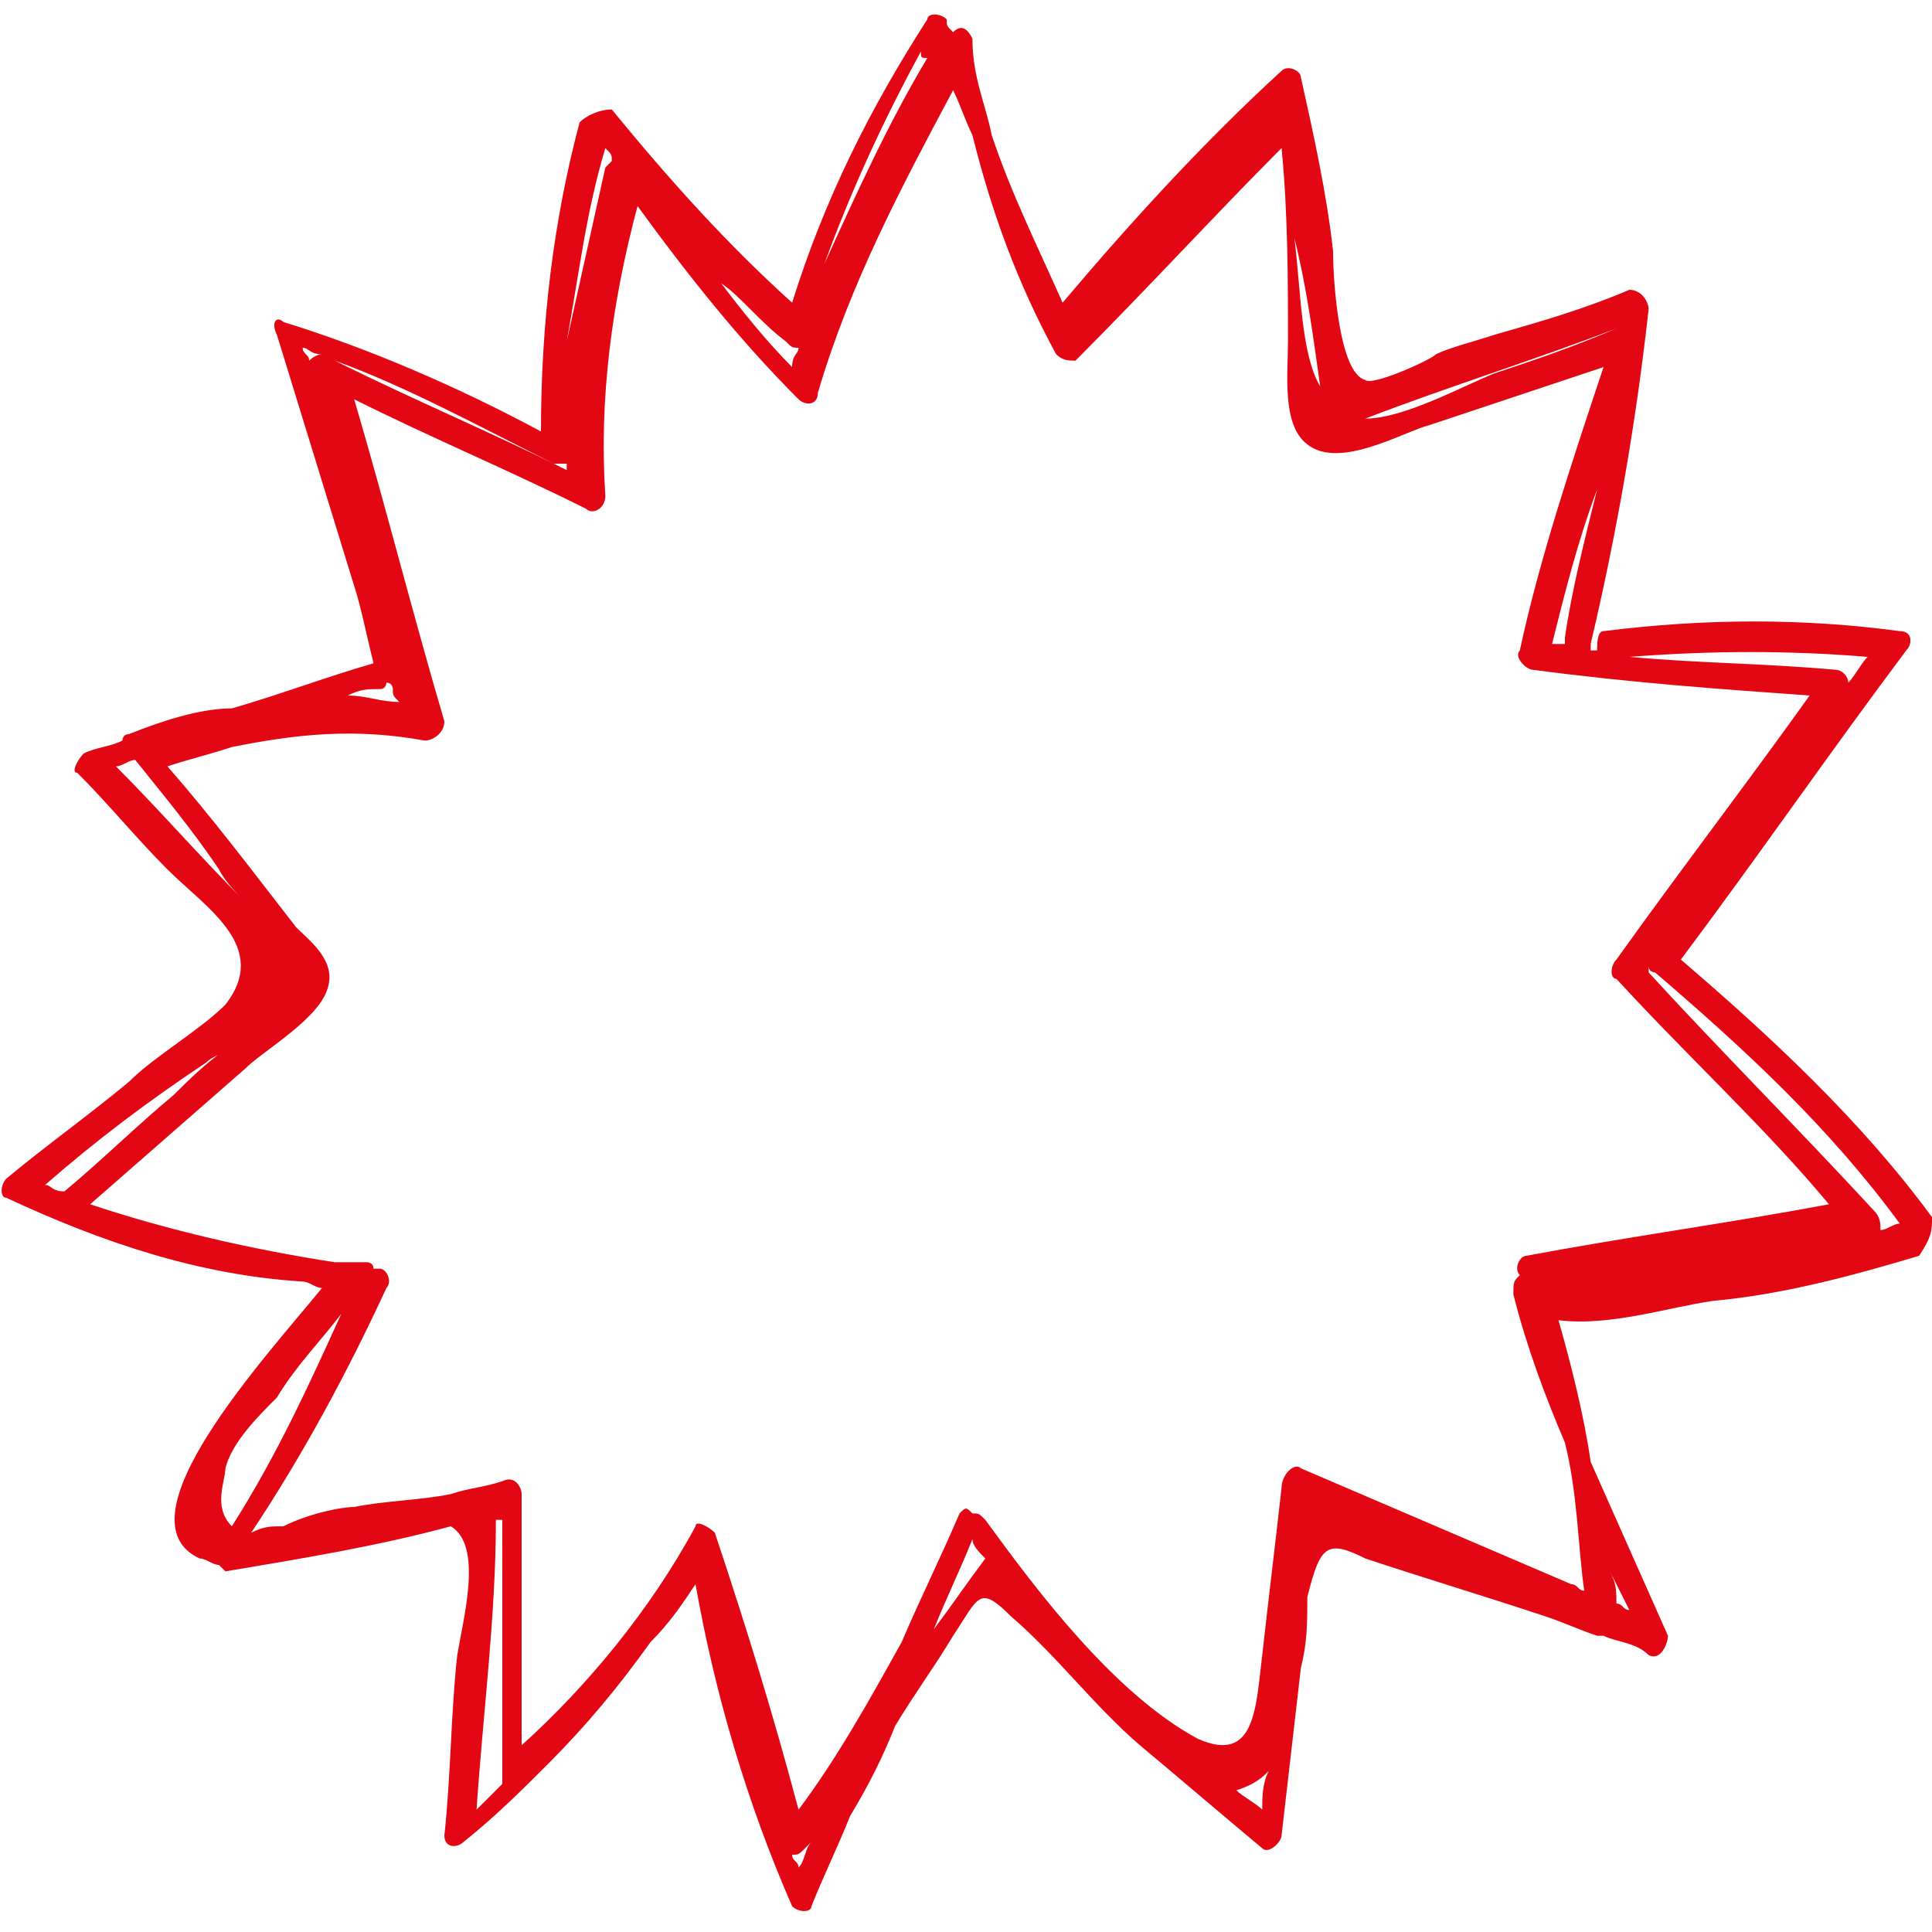 <svg xmlns="http://www.w3.org/2000/svg" viewBox="0 0 30 30"><path d="M30 18.9c-1.1-1.5-2.5-2.8-3.9-4 1.2-1.6 2.3-3.2 3.5-4.8.1-.1.1-.3-.1-.3-1.5-.2-3-.2-4.6 0-.1 0-.1.2-.1.3h-.1V10c.4-1.7.7-3.4.9-5.2 0-.1-.1-.3-.3-.3-.7.3-1.4.5-2.1.7-.3.1-.7.2-.9.3-.1.1-1 .5-1.1.4-.4-.1-.5-1.5-.5-2-.1-.9-.3-1.8-.5-2.7 0-.1-.2-.2-.3-.1-1.2 1.1-2.3 2.3-3.4 3.6-.4-.9-.8-1.7-1.1-2.6-.1-.5-.3-.9-.3-1.5-.1-.2-.2-.2-.3-.1-.1-.1-.1-.1-.1-.2-.1-.1-.3-.1-.3 0-.9 1.4-1.6 2.8-2.1 4.4-1-.9-1.9-1.9-2.8-3-.2 0-.4.1-.5.2-.4 1.5-.6 3.1-.6 4.8C7.1 6 5.7 5.4 4.4 5c-.1-.1-.2 0-.1.2l1.2 3.9c.1.3.2.8.3 1.2-.7.2-1.5.5-2.2.7-.5 0-1.1.2-1.6.4-.1 0-.1.1-.1.1-.2.1-.4.1-.6.2-.1.1-.2.3-.1.3.5.5.9 1 1.4 1.5.6.6 1.6 1.2.9 2.1-.4.4-1.1.8-1.5 1.2-.6.5-1.3 1-1.9 1.5-.1.1-.1.3 0 .3 1.5.7 3 1.2 4.6 1.3.1 0 .2.1.3.1-.9 1.1-3.2 3.6-1.9 4.2.1 0 .2.1.3.1l.1.1c1.2-.2 2.4-.4 3.5-.7.5.3.2 1.4.1 2-.1.9-.1 1.9-.2 2.8 0 .2.2.2.3.1.5-.4.9-.8 1.3-1.2.6-.6 1.1-1.2 1.6-1.9.3-.3.5-.6.7-.9.3 1.7.8 3.4 1.5 5 .1.1.3.1.3 0 .2-.5.4-.9.6-1.4.3-.5.5-.9.7-1.4.3-.5.6-.9.9-1.4.4-.6.4-.8.9-.3.7.6 1.3 1.4 2 2 .6.5 1.3 1.1 1.9 1.6.1.1.3-.1.3-.2l.3-2.6c.1-.4.1-.7.1-1.1.2-.8.3-.9.9-.6.9.3 1.9.6 2.8.9.3.1.5.2.8.3h.1c.2.1.5.1.7.3.2.1.3-.2.3-.3l-1.2-2.7c-.1-.7-.3-1.5-.5-2.2.8.1 1.7-.2 2.4-.3 1.1-.1 2.2-.4 3.2-.7.2-.3.2-.4.2-.6zM25.3 25c-.1 0-.1-.1-.2-.1 0-.2 0-.3-.1-.5l.3.6zm4.2-6c-.1 0-.2.1-.3.1 0-.1 0-.2-.1-.3-1.2-1.3-2.4-2.5-3.5-3.7V15c0 .1.1.1.1.1 1.4 1.2 2.7 2.4 3.8 3.9zm-.5-8.8c-.1.1-.2.3-.3.4 0-.1-.1-.2-.2-.2-1.1-.1-2.1-.1-3.2-.2 1.3-.1 2.5-.1 3.7 0zm-4.7-.3v.1h-.2c.2-.8.4-1.6.7-2.4-.2.8-.4 1.6-.5 2.3zm.8-4.8c-.7.3-1.3.5-1.9.7-.5.2-1.4.7-2 .7 1.3-.5 2.6-.9 3.9-1.4zm-4.6.9c-.3-.5-.3-1.5-.4-2.3.2.8.3 1.6.4 2.3zM14.3.8c0 .1 0 .1.1.1-.6 1-1.1 2.1-1.6 3.2.4-1.1.9-2.2 1.5-3.3zm-2.1 4.5c.1.1.1.1.2.1 0 .1-.1.1-.1.3-.4-.4-.8-.9-1.1-1.3.3.2.6.6 1 .9zm-2.8-3c.1.1.1.1.1.2l-.1.1-.6 2.7c.2-1.1.3-2 .6-3zM4.8 5.6c0-.1-.1-.1-.1-.2.1 0 .1.1.3.1-.1 0-.2.1-.2.1zm3.8 1.6h.2v.1c-1.2-.6-2.4-1.1-3.6-1.7 1.1.4 2.2 1 3.4 1.6zm-2.7 3.5c.1 0 .1-.1.1-.1.1 0 .1.1.1.1 0 .1 0 .1.1.2-.3 0-.5-.1-.8-.1.2-.1.3-.1.5-.1zm-4.1 1.2c.1 0 .2-.1.3-.1.4.5.9 1.1 1.3 1.7.1.2.3.4.5.6-.8-.8-1.4-1.5-2.1-2.2zM.7 18.4c.8-.7 1.6-1.3 2.5-1.9.1-.1.2-.1.3-.2-.3.2-.6.5-.8.7-.6.5-1.1 1-1.7 1.5-.2 0-.2-.1-.3-.1zm2.9 5.3c-.3-.3-.1-.7-.1-.9.1-.4.5-.8.8-1.1.3-.5.7-.9 1-1.3-.5 1.1-1 2.2-1.7 3.3zm4.2 4l-.4.4c.1-1.5.3-3 .3-4.5h.1v4.1zm4.6 1.3c0-.1-.1-.1-.1-.2.1 0 .1 0 .2-.1l.1-.1c-.1.1-.1.3-.2.4zm2.9-4.8c-.3.4-.5.7-.8 1.1.2-.5.4-.9.6-1.4 0 .1.1.2.2.3zm4.3 3.9c-.1-.1-.3-.2-.4-.3.3-.1.4-.2.5-.3-.1.2-.1.4-.1.6zm5-3.4c-.1 0-.1-.1-.2-.1l-4.2-1.8c-.1-.1-.3.1-.3.3-.1.9-.2 1.7-.3 2.6-.1.8-.1 1.7-1 1.3-1.3-.7-2.5-2.3-3.3-3.4-.1-.1-.1-.1-.2-.1-.1-.1-.1-.1-.2 0-.3.7-.6 1.3-.9 2-.5.9-1 1.8-1.6 2.6-.4-1.5-.8-2.8-1.3-4.3-.1-.1-.3-.2-.3-.1-.7 1.3-1.7 2.5-2.7 3.4v-3.9c0-.1-.1-.3-.3-.2-.3.1-.5.1-.8.2-.5.1-1 .1-1.5.2-.2 0-.7.1-1.1.3-.2 0-.3 0-.5.1.8-1.2 1.5-2.5 2.1-3.8.1-.1 0-.3-.1-.3h-.1c0-.1-.1-.1-.1-.1h-.5c-1.3-.2-2.6-.5-3.8-.9l2.4-2.1c.3-.3 1.2-.8 1.3-1.3.1-.4-.3-.7-.5-.9-.7-.9-1.3-1.7-2-2.5.3-.1.7-.2 1-.3 1-.2 1.9-.3 3-.1.1 0 .3-.1.3-.3-.5-1.7-.9-3.3-1.4-5 1.2.6 2.4 1.1 3.6 1.7.1.1.3 0 .3-.2-.1-1.5.1-3 .5-4.5.8 1.1 1.6 2.1 2.5 3 .1.1.3.1.3-.1.5-1.7 1.3-3.2 2.1-4.7.1.2.2.5.3.7.3 1.2.7 2.3 1.3 3.4.1.1.2.1.3.1 1.1-1.1 2.2-2.3 3.2-3.3.1 1 .1 2.1.1 3 0 .5-.1 1.3.3 1.6.5.4 1.5-.2 1.9-.3l2.7-.9c-.5 1.5-1 3-1.3 4.4-.1.1.1.3.2.3 1.5.2 2.9.3 4.3.4-1 1.4-2 2.7-3 4.1-.1.1-.1.3 0 .3 1.1 1.2 2.3 2.3 3.3 3.5-1.6.3-3.1.5-4.7.8-.1 0-.2.2-.1.3-.1.1-.1.1-.1.3.2.8.5 1.6.8 2.3.2.8.2 1.6.3 2.3z" fill="#e30613"/></svg>